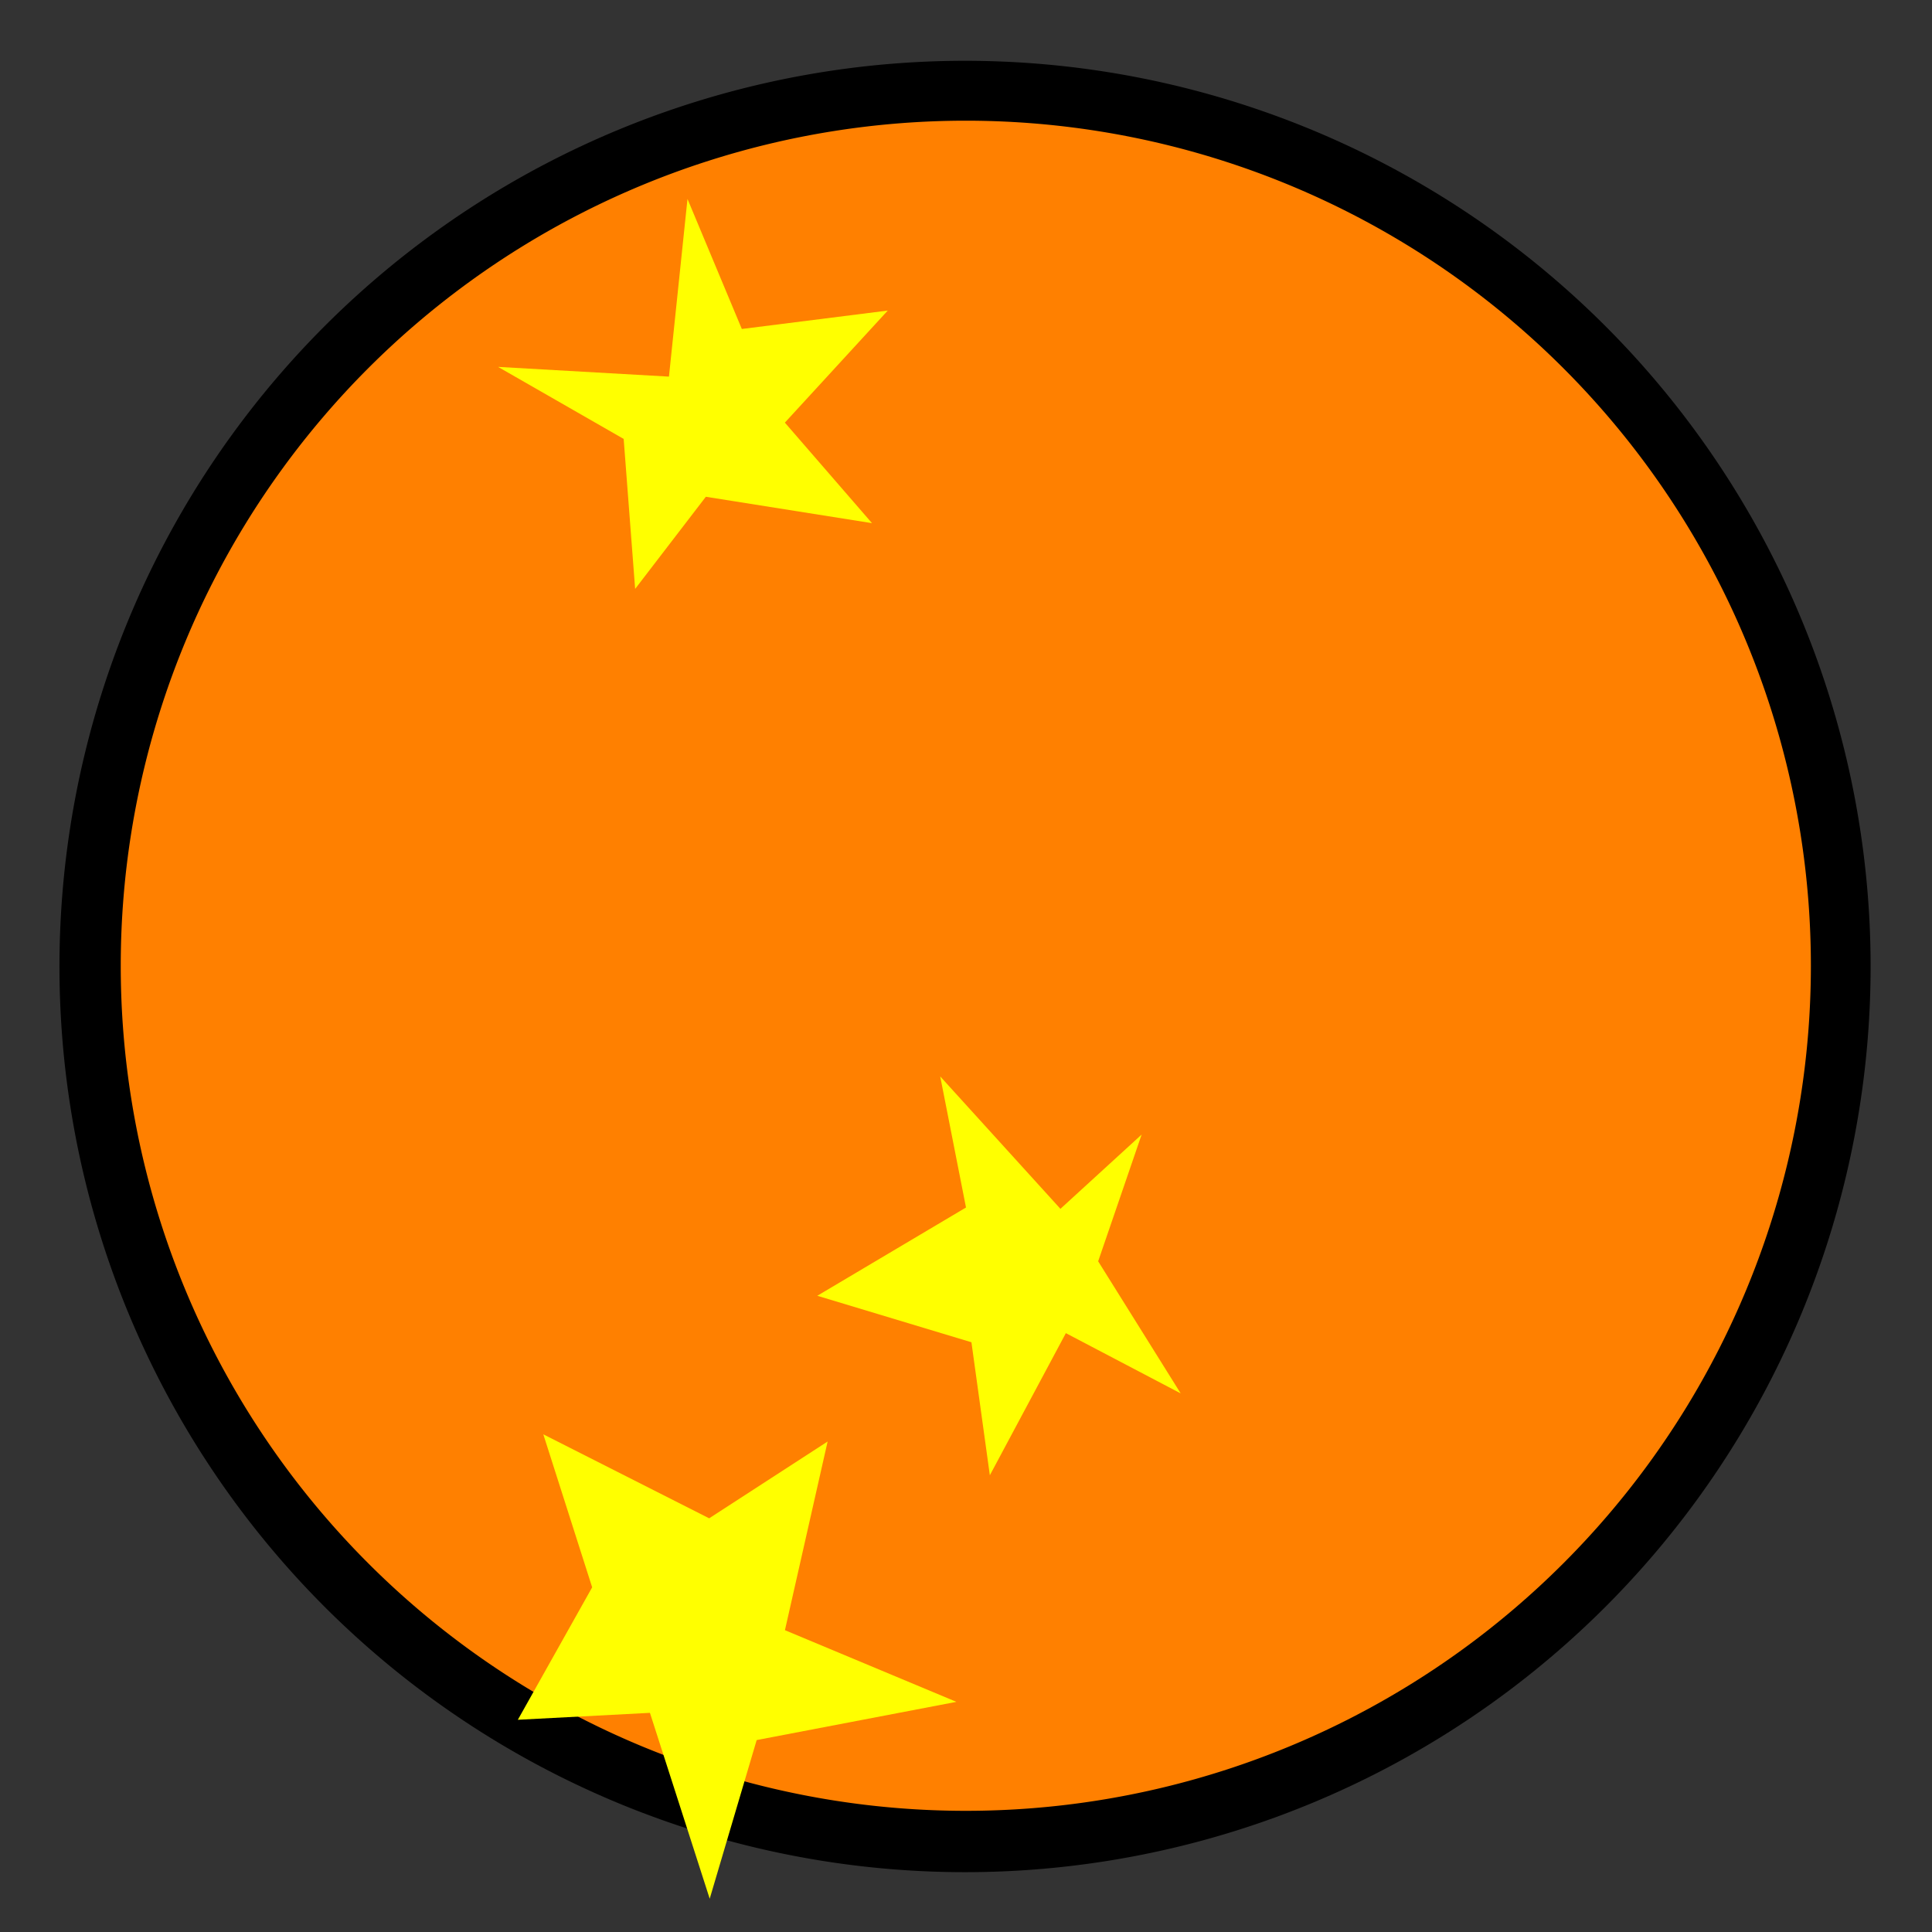 <?xml version="1.0" encoding="UTF-8" standalone="no"?>
<!-- Created with Inkscape (http://www.inkscape.org/) -->

<svg
   xmlns:dc="http://purl.org/dc/elements/1.1/"
   xmlns:cc="http://creativecommons.org/ns#"
   xmlns:rdf="http://www.w3.org/1999/02/22-rdf-syntax-ns#"
   xmlns:svg="http://www.w3.org/2000/svg"
   xmlns="http://www.w3.org/2000/svg"
   xmlns:sodipodi="http://sodipodi.sourceforge.net/DTD/sodipodi-0.dtd"
   xmlns:inkscape="http://www.inkscape.org/namespaces/inkscape"
   width="32px"
   height="32px"
   id="svg3505"
   sodipodi:version="0.32"
   inkscape:version="0.48.5 r10040"
   sodipodi:docname="21.svg"
   inkscape:output_extension="org.inkscape.output.svg.inkscape"
   version="1.1">
  <rect width="100%" height="100%" fill="#333333" stroke="none"/>
  <defs
     id="defs3507">
    <inkscape:perspective
       sodipodi:type="inkscape:persp3d"
       inkscape:vp_x="0 : 16 : 1"
       inkscape:vp_y="0 : 1000 : 0"
       inkscape:vp_z="32 : 16 : 1"
       inkscape:persp3d-origin="16 : 10.666667 : 1"
       id="perspective3513" />
    <inkscape:perspective
       id="perspective4690"
       inkscape:persp3d-origin="372.04724 : 350.78739 : 1"
       inkscape:vp_z="744.09448 : 526.18109 : 1"
       inkscape:vp_y="0 : 1000 : 0"
       inkscape:vp_x="0 : 526.18109 : 1"
       sodipodi:type="inkscape:persp3d" />
  </defs>
  <sodipodi:namedview
     id="base"
     pagecolor="#ffffff"
     bordercolor="#666666"
     borderopacity="1.0"
     inkscape:pageopacity="0.0"
     inkscape:pageshadow="2"
     inkscape:zoom="16.375"
     inkscape:cx="16"
     inkscape:cy="16"
     inkscape:current-layer="layer1"
     showgrid="true"
     inkscape:grid-bbox="true"
     inkscape:document-units="px"
     objecttolerance="10000"
     gridtolerance="10000"
     guidetolerance="10000"
     inkscape:window-width="1024"
     inkscape:window-height="741"
     inkscape:window-x="0"
     inkscape:window-y="2"
     inkscape:object-paths="true"
     inkscape:object-nodes="true"
     inkscape:snap-bbox="true"
     inkscape:snap-guide="true"
     inkscape:window-maximized="1">
    <inkscape:grid
       type="xygrid"
       id="grid3515"
       units="px"
       visible="true"
       enabled="true"
       spacingx="1px"
       spacingy="1px"
       empspacing="4"
       snapvisiblegridlinesonly="true" />
  </sodipodi:namedview>
  <g
     id="layer1"
     inkscape:label="Layer 1"
     inkscape:groupmode="layer">
    <g
       id="g7415">
      <rect
         y="0"
         x="0"
         height="32"
         width="32"
         id="rect7750"
         style="fill:none;stroke:none" />
      <path
         transform="matrix(1.044,0,0,1,-255.765,-120.055)"
         d="m 274.663,136.063 a 14.367,15.001 0 1 1 -28.734,0 14.367,15.001 0 1 1 28.734,0 z"
         sodipodi:ry="15.000842"
         sodipodi:rx="14.367003"
         sodipodi:cy="136.06313"
         sodipodi:cx="260.2963"
         id="path4818"
         style="fill:black;fill-opacity:1;fill-rule:nonzero;stroke:none"
         sodipodi:type="arc" />
      <path
         transform="matrix(2.002,0,0,2.002,0.05,-0.02)"
         d="M 14.957,8 A 6.991,6.991 0 1 1 0.974,8 6.991,6.991 0 1 1 14.957,8 z"
         sodipodi:ry="6.9913044"
         sodipodi:rx="6.9913044"
         sodipodi:cy="8"
         sodipodi:cx="7.9652176"
         id="path3403"
         style="fill:#ff8000;fill-opacity:1;fill-rule:nonzero;stroke:none"
         sodipodi:type="arc" />
      <path
         sodipodi:open="true"
         sodipodi:end="3.1415927"
         sodipodi:start="0"
         transform="matrix(3.127,0,0,-1.8245378e-6,-72.053,16)"
         d="m 32.314,51.824 a 4.157,3.824 0 1 1 -8.314,0"
         sodipodi:ry="3.8238845"
         sodipodi:rx="4.1570387"
         sodipodi:cy="51.823883"
         sodipodi:cx="28.15704"
         id="path3429"
         style="fill:white;fill-opacity:1;fill-rule:nonzero;stroke:none"
         sodipodi:type="arc" />
      <path
         sodipodi:open="true"
         sodipodi:type="arc"
         style="fill:white;fill-opacity:1;fill-rule:nonzero;stroke:none"
         id="path3443"
         sodipodi:cx="28.15704"
         sodipodi:cy="51.823883"
         sodipodi:rx="4.1570387"
         sodipodi:ry="0.76477689"
         d="m 24,51.824 a 4.157,0.765 0 0 1 8.314,0"
         transform="matrix(3.368,0,0,1.7603396e-6,-78.827,16)"
         sodipodi:start="3.1415927"
         sodipodi:end="6.2831853" />
      <path
         transform="matrix(1,0,0,1,6.954,-0.769)"
         d="M 8.887,28.957 5.579,29.59 4.801,32.218 3.811,29.139 1.623,29.254 2.854,27.06 2.045,24.526 l 2.747,1.391 1.962,-1.272 -0.707,3.125 z"
         inkscape:randomized="0.15"
         inkscape:rounded="0"
         inkscape:flatsided="false"
         sodipodi:arg2="0.87329719"
         sodipodi:arg1="0.24497866"
         sodipodi:r2="1.6492422"
         sodipodi:r1="4.1231055"
         sodipodi:cy="28"
         sodipodi:cx="5"
         sodipodi:sides="5"
         id="path5850"
         style="fill:yellow;fill-opacity:1;fill-rule:nonzero;stroke:none"
         sodipodi:type="star" />
      <path
         d="M 17.279,6.037 14.527,5.6 13.356,7.126 13.166,4.642 11.086,3.449 l 2.83,0.161 0.307,-2.943 0.9,2.154 2.417,-0.305 -1.704,1.856 z"
         inkscape:randomized="0.15"
         inkscape:rounded="0"
         inkscape:flatsided="false"
         sodipodi:arg2="1.3277865"
         sodipodi:arg1="0.69946797"
         sodipodi:r2="1.2426012"
         sodipodi:r1="3.1065032"
         sodipodi:cy="4"
         sodipodi:cx="14.622951"
         sodipodi:sides="5"
         id="path5407"
         style="fill:yellow;fill-opacity:1;fill-rule:nonzero;stroke:none"
         sodipodi:type="star"
         transform="translate(-2.836,2.628)" />
      <path
         d="M 8.109,18.857 6.207,17.859 4.948,20.213 4.643,18.01 2.09,17.24 4.553,15.778 4.126,13.607 l 1.991,2.193 1.345,-1.23 -0.72,2.099 z"
         inkscape:randomized="0.17"
         inkscape:rounded="0"
         inkscape:flatsided="false"
         sodipodi:arg2="1.198359"
         sodipodi:arg1="0.57004046"
         sodipodi:r2="1.2150803"
         sodipodi:r1="3.0377009"
         sodipodi:cy="16.918034"
         sodipodi:cx="5.4426231"
         sodipodi:sides="5"
         id="path5136"
         style="fill:yellow;fill-opacity:1;fill-rule:nonzero;stroke:none"
         sodipodi:type="star"
         transform="translate(11.447,4.222)" />
    </g>
  </g>
</svg>
